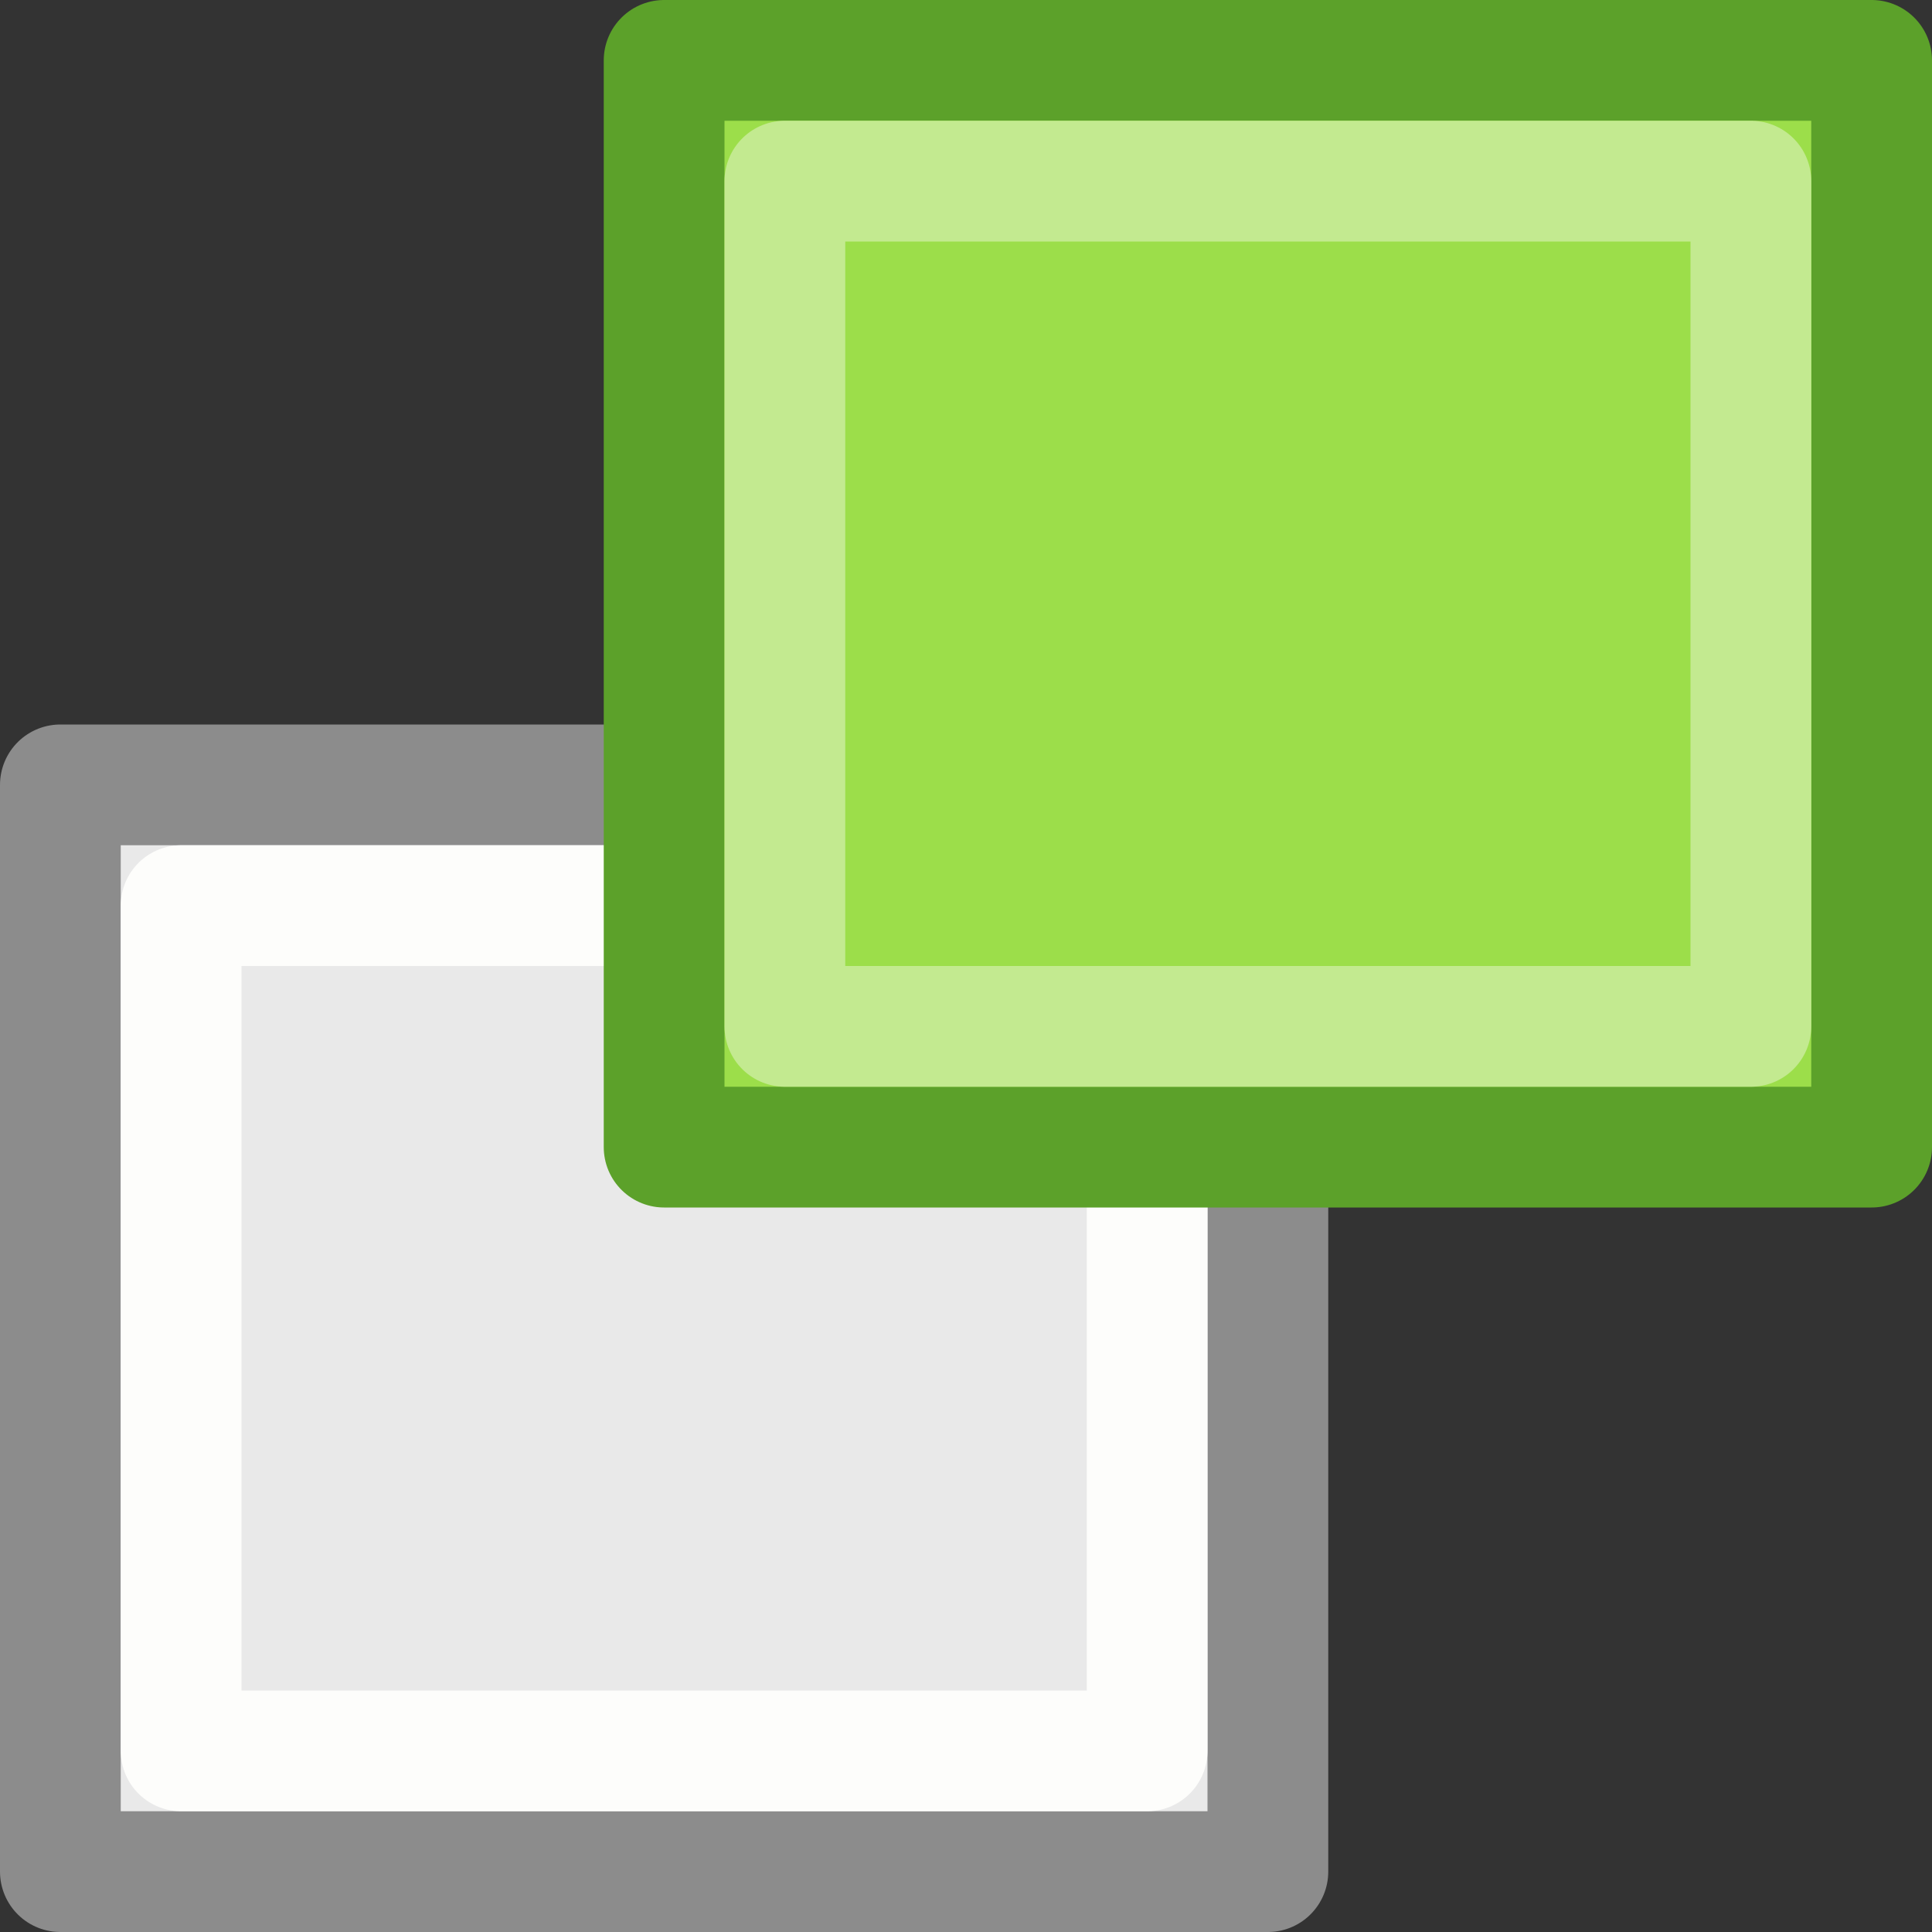 <svg viewBox="0 0 16 16" xmlns="http://www.w3.org/2000/svg">

     <rect x="0" y="0" width="16" height="16" fill="#333333" stroke="none"/>

     /&gt;
 <g stroke-linejoin="round" stroke-miterlimit="0"><path d="m .5 6.5h10v9h-10z" fill="#e9e9e9" stroke="#8c8c8c"/><path d="m1.5 7.5h8v7h-8z" fill="none" stroke="#fdfdfb"/><path d="m5.5.5h10v9h-10z" fill="#9cde4a" stroke="#5ca12a"/><path d="m6.5 1.5h8v7h-8z" fill="none" stroke="#c3ea90"/></g></svg>